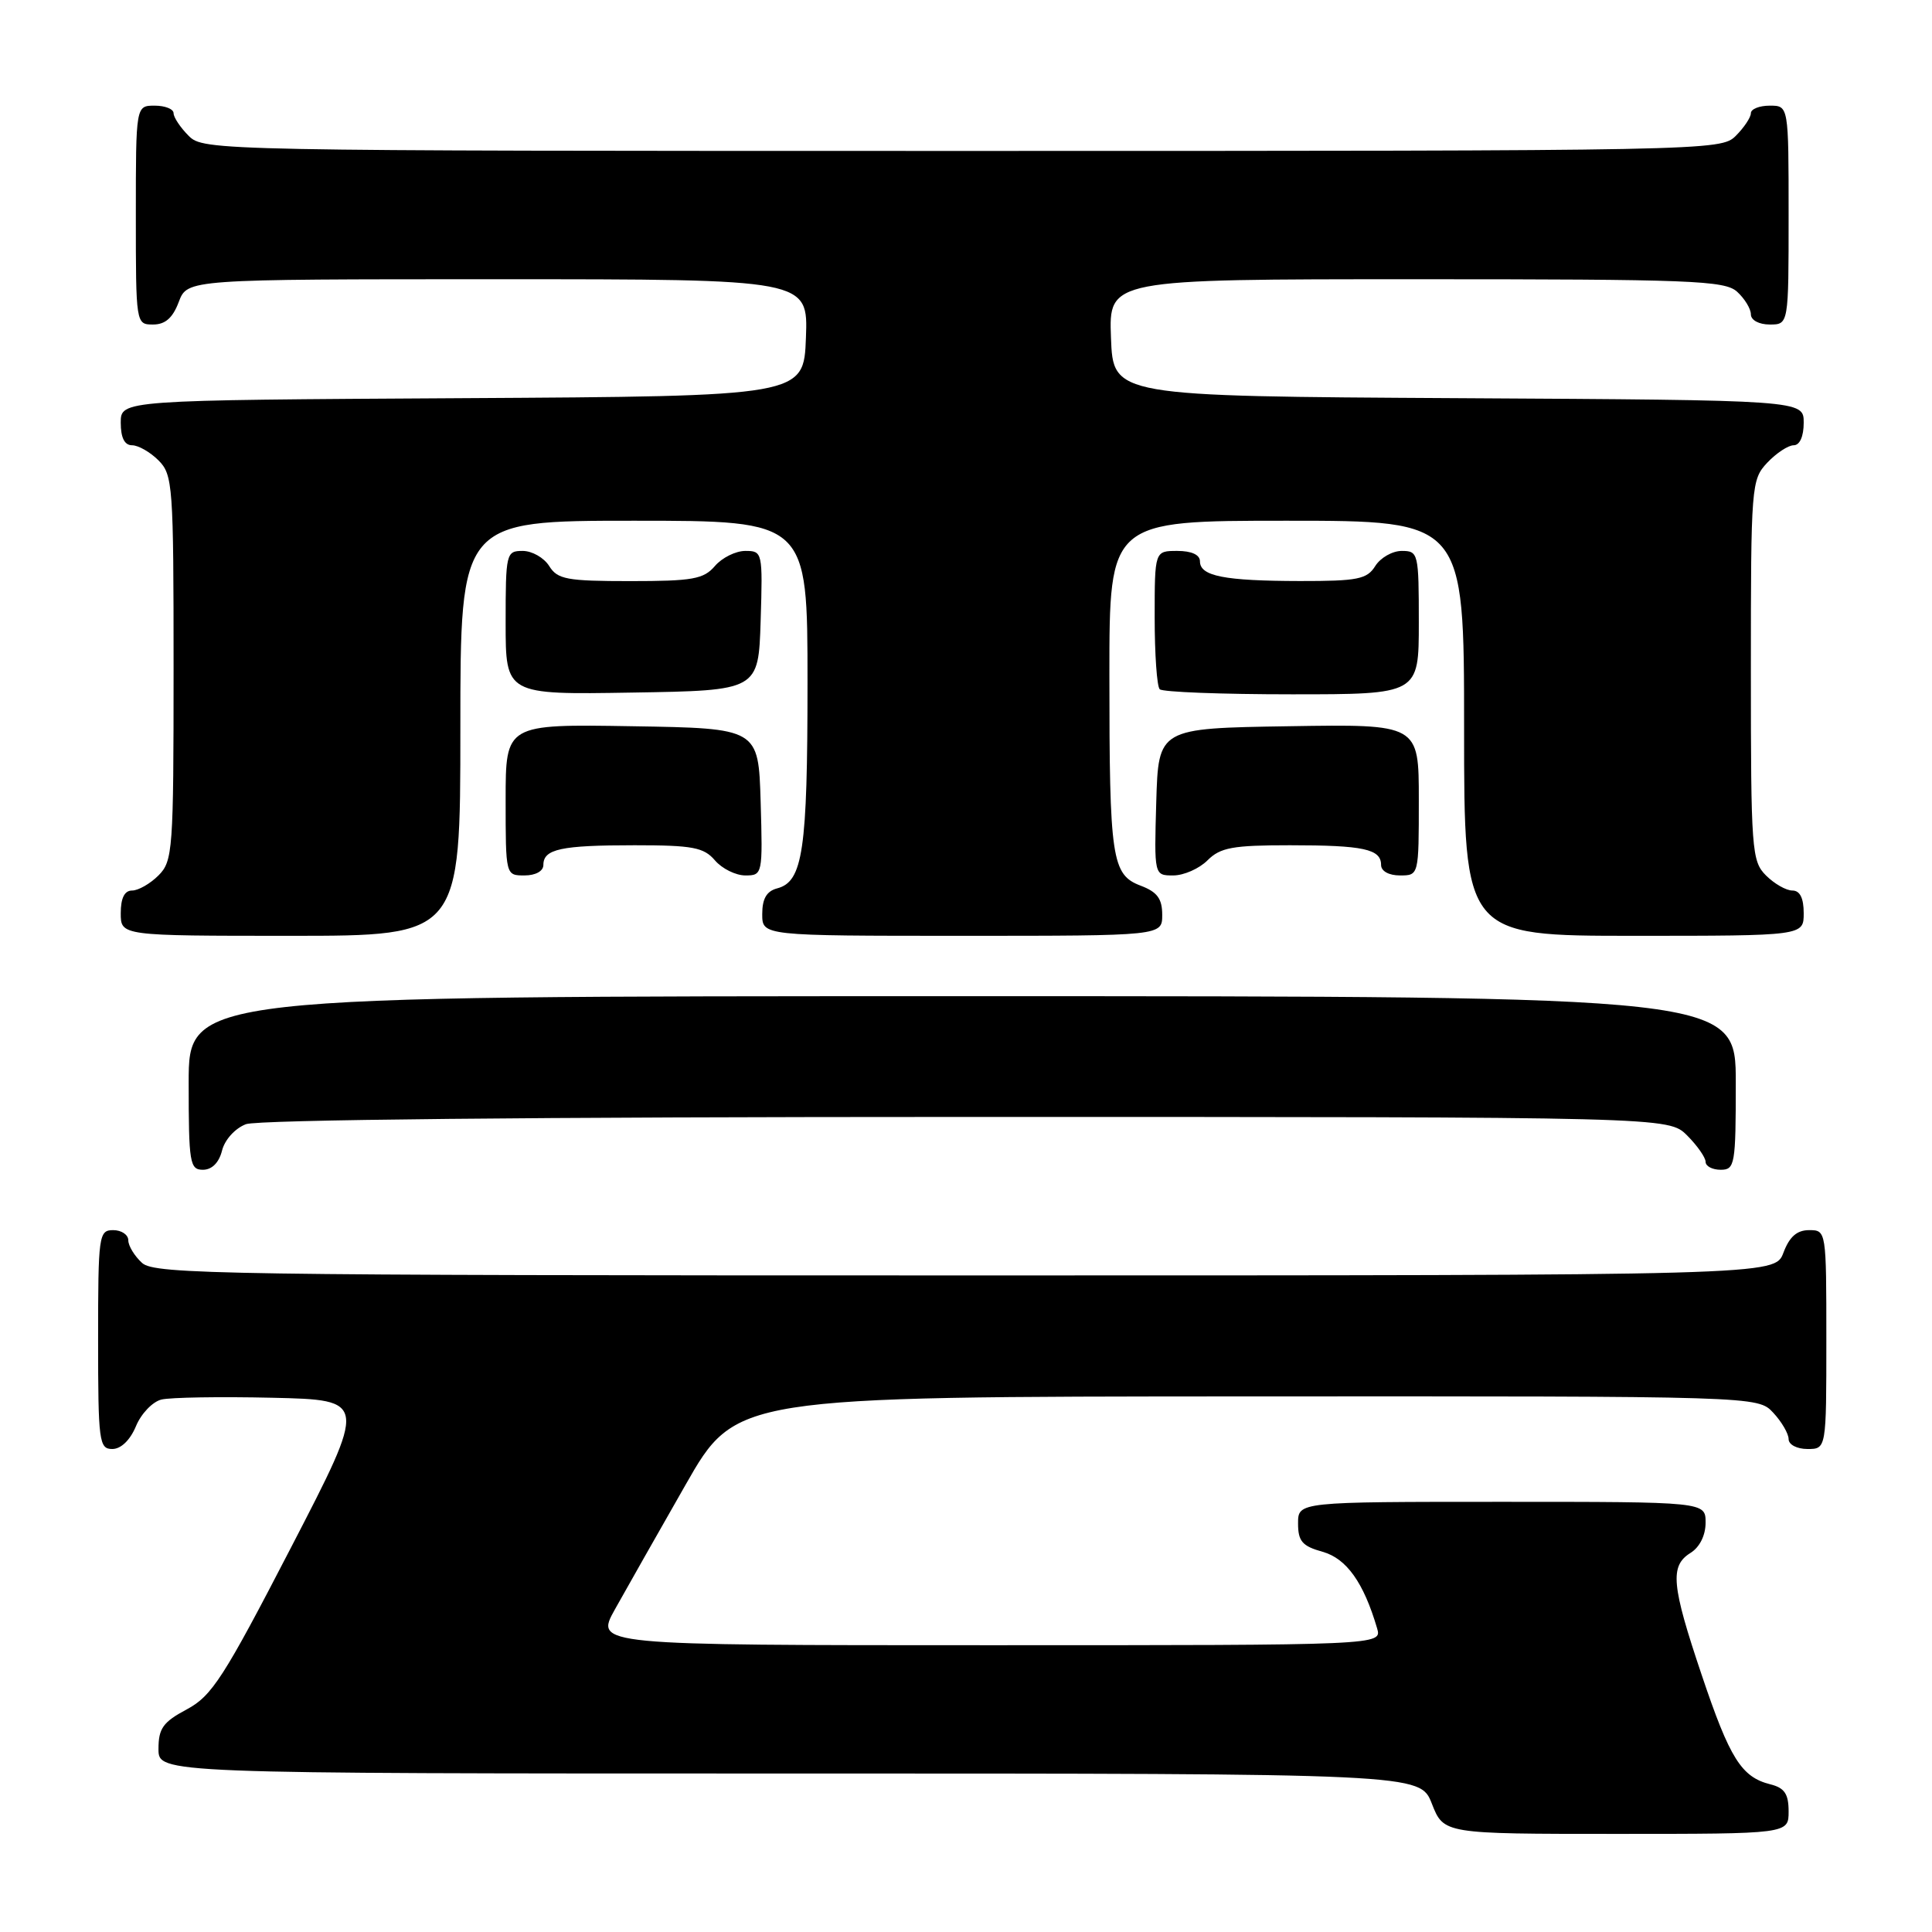 <?xml version="1.0" encoding="UTF-8" standalone="no"?>
<!DOCTYPE svg PUBLIC "-//W3C//DTD SVG 1.1//EN" "http://www.w3.org/Graphics/SVG/1.1/DTD/svg11.dtd" >
<svg xmlns="http://www.w3.org/2000/svg" xmlns:xlink="http://www.w3.org/1999/xlink" version="1.1" viewBox="0 0 256 256">
 <g >
 <path fill="currentColor"
d=" M 237.00 240.02 C 237.00 237.70 236.46 236.90 234.57 236.43 C 230.75 235.47 229.21 233.03 225.49 221.96 C 221.47 210.03 221.24 207.49 224.00 205.77 C 225.22 205.01 226.00 203.44 226.00 201.76 C 226.00 199.00 226.00 199.00 199.00 199.00 C 172.00 199.00 172.00 199.00 172.00 201.86 C 172.00 204.22 172.55 204.87 175.25 205.62 C 178.42 206.51 180.69 209.69 182.47 215.75 C 183.13 218.00 183.13 218.00 130.98 218.00 C 78.83 218.00 78.83 218.00 81.48 213.25 C 82.94 210.64 87.14 203.22 90.82 196.78 C 97.50 185.06 97.50 185.06 165.21 185.03 C 232.92 185.00 232.92 185.00 234.96 187.19 C 236.08 188.39 237.00 189.97 237.00 190.69 C 237.00 191.42 238.10 192.00 239.50 192.00 C 242.00 192.00 242.00 192.00 242.00 177.50 C 242.00 163.07 241.99 163.00 239.72 163.00 C 238.10 163.00 237.11 163.87 236.31 166.00 C 235.17 169.00 235.17 169.00 127.92 169.00 C 29.51 169.00 20.51 168.86 18.83 167.35 C 17.82 166.43 17.00 165.08 17.00 164.35 C 17.00 163.61 16.10 163.00 15.00 163.00 C 13.09 163.00 13.00 163.67 13.00 177.50 C 13.00 191.02 13.13 192.00 14.88 192.00 C 16.03 192.00 17.24 190.83 18.01 188.99 C 18.69 187.33 20.21 185.74 21.38 185.45 C 22.54 185.16 29.16 185.05 36.09 185.21 C 48.68 185.50 48.68 185.50 38.59 205.00 C 29.63 222.32 28.08 224.72 24.75 226.50 C 21.60 228.18 21.00 229.02 21.00 231.75 C 21.00 235.00 21.00 235.00 104.58 235.00 C 188.16 235.00 188.16 235.00 189.73 239.00 C 191.30 243.00 191.30 243.00 214.15 243.00 C 237.00 243.00 237.00 243.00 237.00 240.02 Z  M 29.42 152.46 C 29.78 151.02 31.15 149.51 32.59 148.96 C 34.16 148.37 70.82 148.00 128.11 148.00 C 221.09 148.00 221.09 148.00 223.55 150.45 C 224.90 151.80 226.00 153.38 226.00 153.95 C 226.00 154.53 226.90 155.00 228.00 155.00 C 229.88 155.00 230.00 154.33 230.00 143.50 C 230.00 132.00 230.00 132.00 127.50 132.00 C 25.00 132.00 25.00 132.00 25.00 143.50 C 25.00 154.11 25.15 155.00 26.89 155.00 C 28.08 155.00 29.02 154.06 29.42 152.46 Z  M 61.00 96.50 C 61.00 69.00 61.00 69.00 84.00 69.00 C 107.00 69.00 107.00 69.00 107.00 90.43 C 107.00 112.67 106.39 116.82 102.99 117.71 C 101.58 118.08 101.00 119.08 101.00 121.12 C 101.00 124.00 101.00 124.00 127.50 124.00 C 154.00 124.00 154.00 124.00 154.00 121.22 C 154.00 119.08 153.34 118.19 151.15 117.36 C 147.31 115.91 147.00 113.81 147.00 89.38 C 147.00 69.00 147.00 69.00 170.50 69.00 C 194.00 69.00 194.00 69.00 194.00 96.50 C 194.00 124.00 194.00 124.00 216.50 124.00 C 239.00 124.00 239.00 124.00 239.00 121.00 C 239.00 119.00 238.50 118.00 237.50 118.00 C 236.67 118.00 235.10 117.10 234.00 116.00 C 232.11 114.11 232.00 112.67 232.00 88.81 C 232.00 64.33 232.06 63.56 234.17 61.31 C 235.37 60.04 236.95 59.00 237.67 59.00 C 238.48 59.00 239.00 57.83 239.00 56.01 C 239.00 53.02 239.00 53.02 193.25 52.76 C 147.50 52.50 147.50 52.50 147.21 44.75 C 146.92 37.00 146.92 37.00 187.63 37.00 C 224.11 37.00 228.53 37.17 230.17 38.65 C 231.18 39.57 232.00 40.92 232.00 41.65 C 232.00 42.42 233.07 43.00 234.50 43.00 C 237.00 43.00 237.00 43.00 237.00 28.50 C 237.00 14.00 237.00 14.00 234.50 14.00 C 233.12 14.00 232.00 14.45 232.00 15.00 C 232.00 15.55 231.10 16.90 230.00 18.00 C 228.03 19.97 226.67 20.00 127.50 20.00 C 28.33 20.00 26.97 19.97 25.00 18.00 C 23.90 16.90 23.00 15.55 23.00 15.00 C 23.00 14.45 21.88 14.00 20.50 14.00 C 18.00 14.00 18.00 14.00 18.00 28.50 C 18.00 42.93 18.01 43.00 20.28 43.00 C 21.90 43.00 22.89 42.13 23.69 40.00 C 24.83 37.00 24.83 37.00 65.96 37.00 C 107.08 37.00 107.08 37.00 106.79 44.75 C 106.50 52.50 106.50 52.50 61.25 52.76 C 16.00 53.02 16.00 53.02 16.00 56.01 C 16.00 58.00 16.50 59.00 17.50 59.00 C 18.32 59.00 19.90 59.90 21.00 61.00 C 22.90 62.90 23.00 64.33 23.00 88.50 C 23.00 112.67 22.90 114.10 21.00 116.00 C 19.90 117.10 18.32 118.00 17.50 118.00 C 16.50 118.00 16.00 119.00 16.00 121.00 C 16.00 124.00 16.00 124.00 38.50 124.00 C 61.00 124.00 61.00 124.00 61.00 96.50 Z  M 72.00 114.61 C 72.00 112.50 74.32 112.00 84.09 112.00 C 91.78 112.00 93.26 112.28 94.73 114.00 C 95.67 115.10 97.49 116.00 98.76 116.00 C 101.04 116.00 101.07 115.86 100.79 106.25 C 100.50 96.50 100.50 96.50 83.75 96.23 C 67.00 95.95 67.00 95.95 67.00 105.98 C 67.00 116.00 67.00 116.00 69.50 116.00 C 70.97 116.00 72.00 115.43 72.00 114.61 Z  M 160.00 114.00 C 161.70 112.30 163.33 112.00 170.92 112.00 C 180.68 112.00 183.00 112.50 183.00 114.61 C 183.00 115.43 184.03 116.00 185.50 116.00 C 188.00 116.00 188.00 116.00 188.00 105.98 C 188.00 95.95 188.00 95.95 170.75 96.23 C 153.50 96.50 153.50 96.50 153.21 106.25 C 152.93 116.00 152.93 116.00 155.46 116.00 C 156.86 116.00 158.90 115.10 160.00 114.00 Z  M 100.79 82.25 C 101.07 73.16 101.03 73.00 98.76 73.00 C 97.49 73.00 95.67 73.90 94.73 75.00 C 93.24 76.74 91.78 77.00 83.52 77.00 C 75.10 77.00 73.87 76.77 72.77 75.00 C 72.08 73.90 70.50 73.00 69.26 73.00 C 67.07 73.00 67.00 73.30 67.00 82.52 C 67.00 92.05 67.00 92.05 83.75 91.77 C 100.50 91.50 100.50 91.50 100.79 82.25 Z  M 188.00 82.50 C 188.00 73.30 187.93 73.00 185.74 73.00 C 184.50 73.00 182.92 73.90 182.23 75.00 C 181.14 76.75 179.91 77.00 172.24 76.99 C 162.21 76.97 159.00 76.34 159.00 74.38 C 159.00 73.51 157.89 73.00 156.00 73.00 C 153.00 73.00 153.00 73.00 153.00 81.83 C 153.00 86.69 153.30 90.97 153.67 91.33 C 154.03 91.70 161.91 92.00 171.17 92.00 C 188.00 92.00 188.00 92.00 188.00 82.50 Z "/>
</g>
</svg>